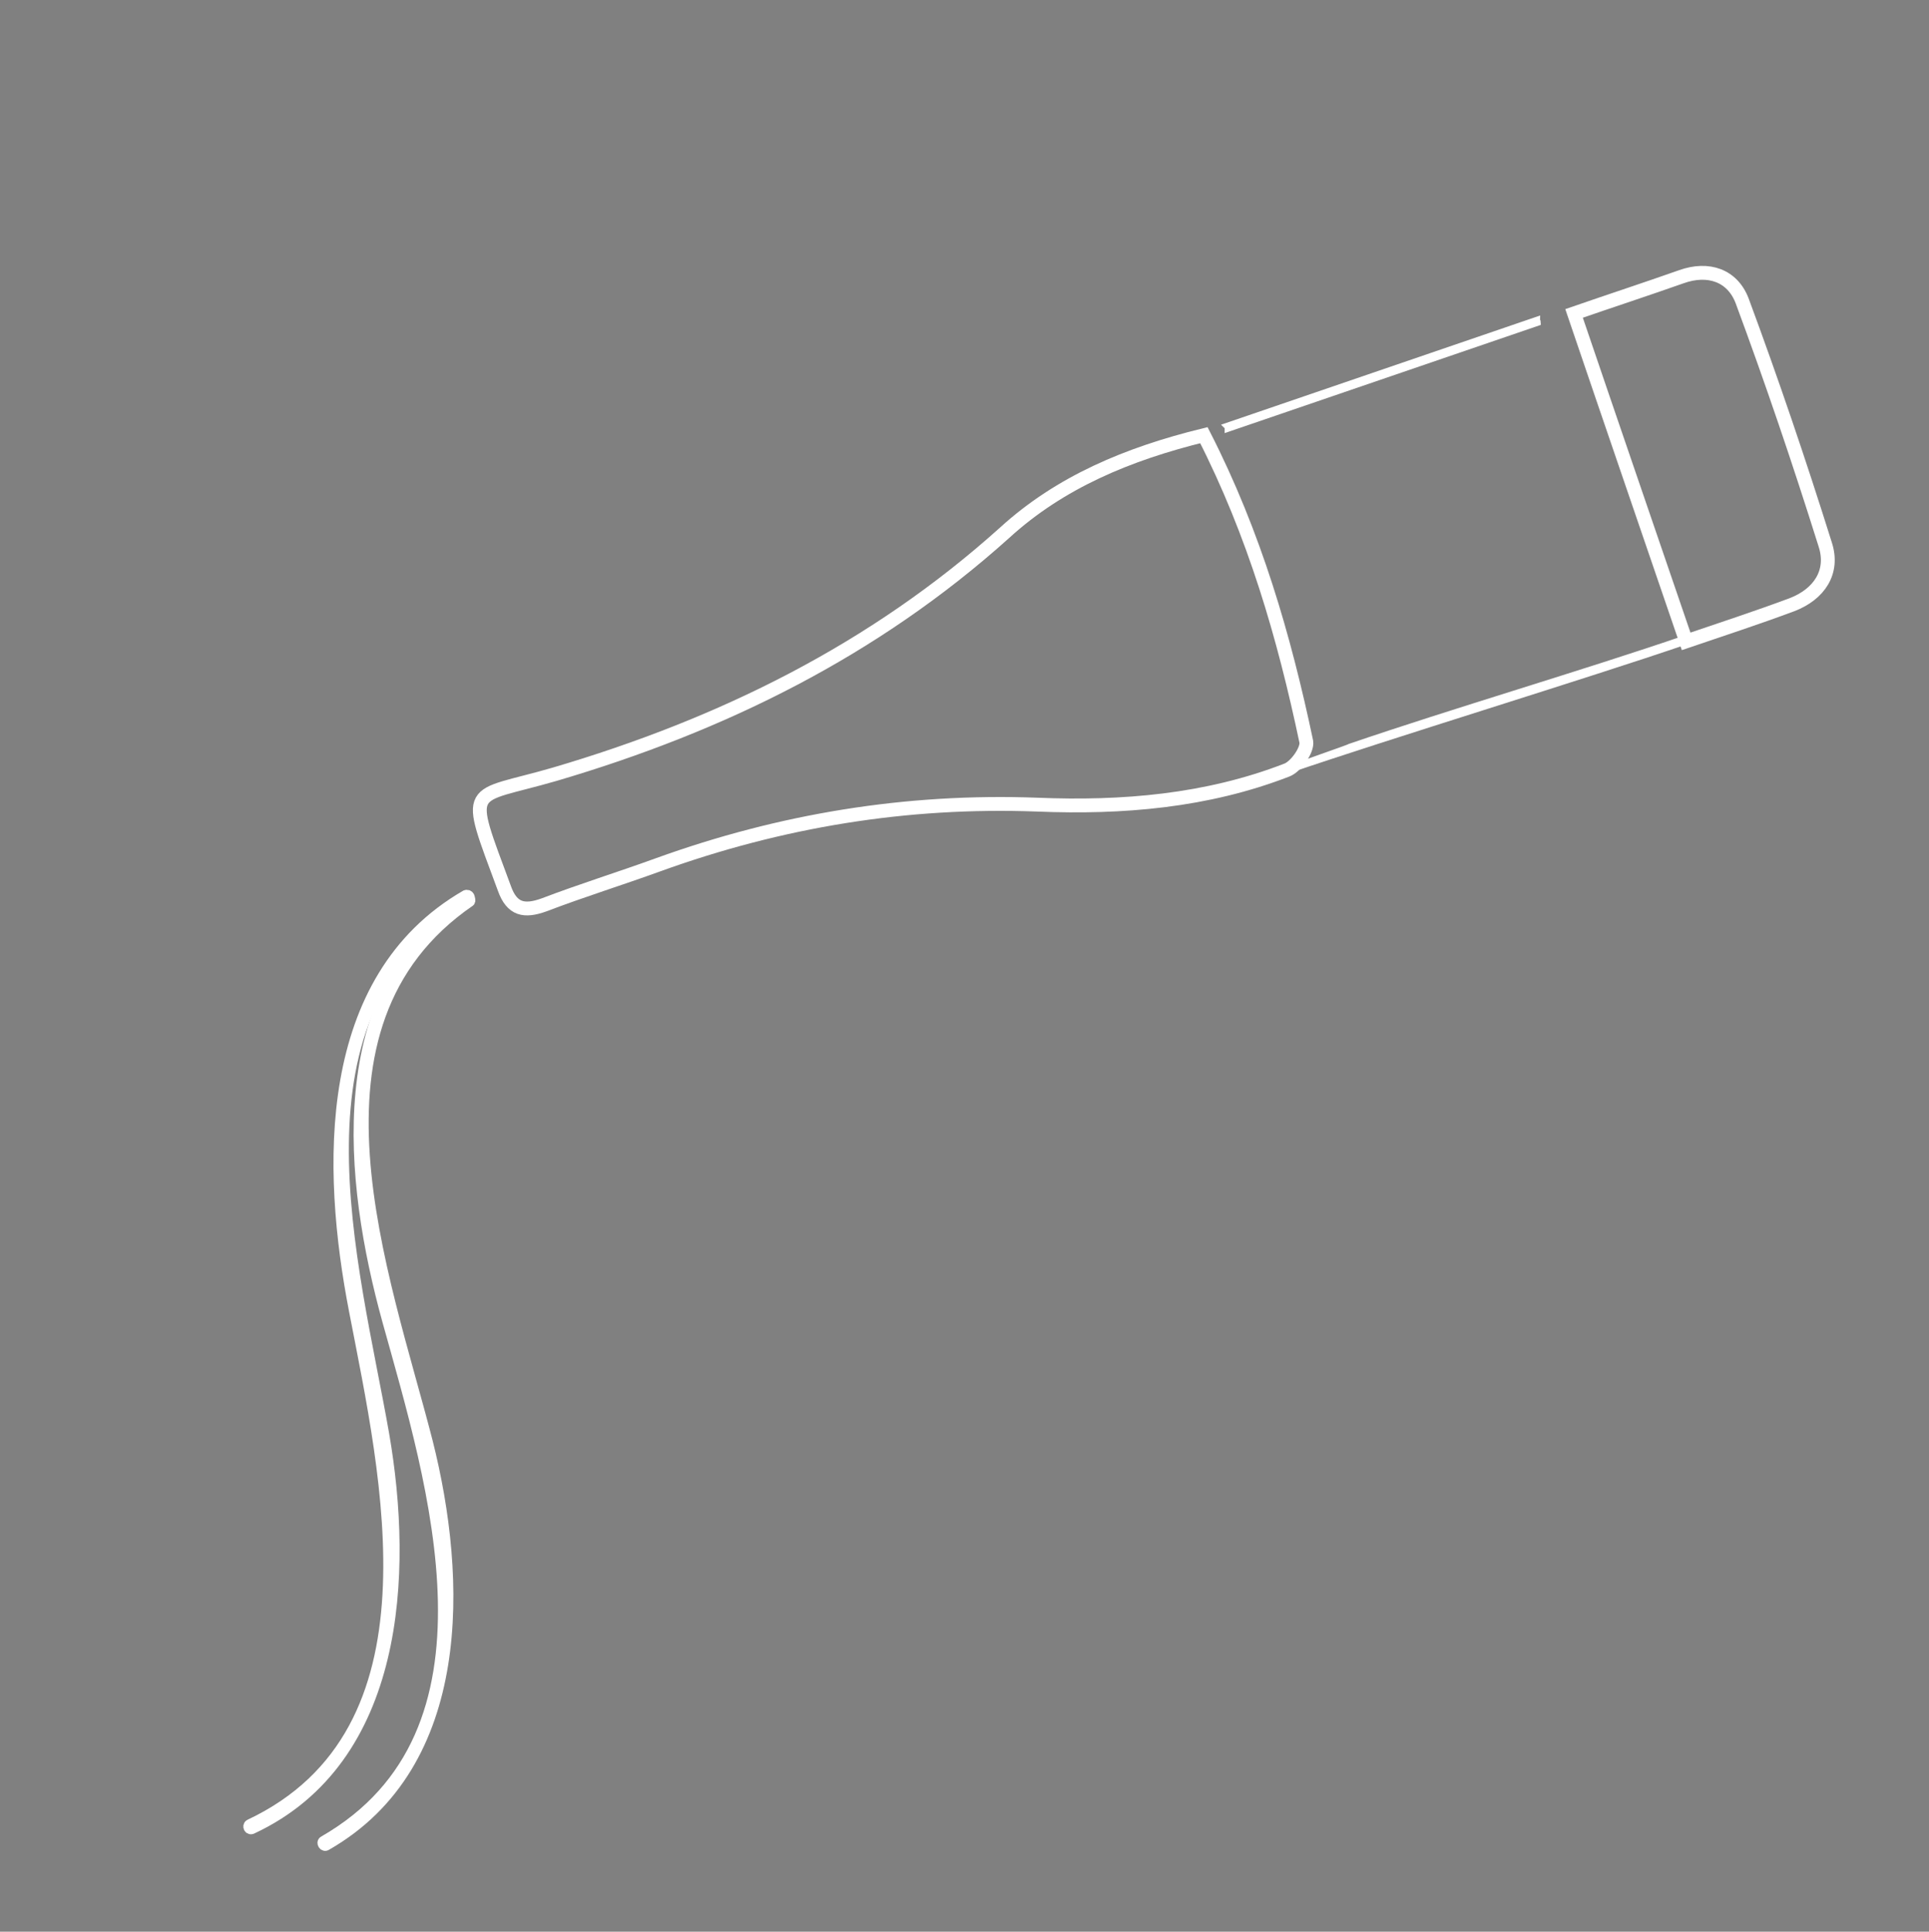 <?xml version="1.0" encoding="utf-8"?>
<!-- Generator: Adobe Illustrator 22.1.0, SVG Export Plug-In . SVG Version: 6.00 Build 0)  -->
<svg version="1.1" id="Layer_1" xmlns="http://www.w3.org/2000/svg" xmlns:xlink="http://www.w3.org/1999/xlink" x="0px" y="0px"
	 viewBox="0 0 278.8 279.2" style="enable-background:new 0 0 278.8 279.2;" xml:space="preserve">
<rect x="0" y="0" width="278.8" height="279.2" fill="#808080" stroke="none"/>
<style type="text/css">
	.st0{fill:#231F20;stroke:#FFFFFF;stroke-width:1.5;stroke-miterlimit:10;}
	.st1{fill:none;stroke:#FFFFFF;stroke-width:2;stroke-miterlimit:10;}
	.st2{fill:#231F20;stroke:#FFFFFF;stroke-miterlimit:10;}
</style>
<g id="drip_1_">
	<g id="drip">
		<g id="Layer_2_1_">
			<g>
				<g>
					<path class="st0" d="M67.4,129.7c-19.9,13.7-17,40.9-11.4,61.2c6.5,23.4,18,59.6-9.2,75.2c-0.4,0.2,0,0.9,0.4,0.6
						c20.4-11.7,19.6-38.5,14.6-58.3c-6.2-24.2-20.1-60.1,6.1-78.1C68.1,130.1,67.7,129.4,67.4,129.7L67.4,129.7z"/>
				</g>
			</g>
			<g>
				<g>
					<path class="st0" d="M67.3,129.4c-20.9,12.1-20.1,39.5-16.1,60.1c4.6,23.9,13.3,60.8-15.1,74.2c-0.4,0.2-0.1,0.9,0.4,0.6
						c21.3-10,22.5-36.8,19-57c-4.3-24.6-15.3-61.4,12.2-77.3C68.1,129.9,67.8,129.2,67.3,129.4L67.3,129.4z"/>
				</g>
			</g>
		</g>
	</g>
</g>
<g id="bottle_2_">
	<g id="bottle_1_">
		<g id="Layer_1_1_">
			<g id="bottle">
				<g>
					<g>
						<path class="st1" d="M174,62.9c7.3,14.3,11.6,29.1,14.8,44.3c0.2,1.2-1.5,3.6-2.8,4.1c-11.6,4.5-23.8,5.5-36.1,5
							c-18.9-0.7-37.1,2.3-54.8,8.7c-5.5,2-11,3.7-16.5,5.8c-2.8,1-4.6,0.7-5.7-2.4c-5.7-15.4-5.4-12.8,7.3-16.5
							c24.1-7.1,46.1-17.9,65-34.9C153.2,69.7,163,65.6,174,62.9z"/>
						<path class="st1" d="M227.5,45.3c5.2-1.8,10.4-3.5,15.5-5.3c3.9-1.4,7.4-0.2,8.8,3.5c4.3,11.6,8.3,23.4,12,35.2
							c1.3,4-0.9,7.2-4.8,8.7c-5.1,1.9-10.3,3.6-15.3,5.3C238.3,76.9,232.9,61.2,227.5,45.3z"/>
						<path class="st2" d="M177.4,61.6c14.9-5.1,29.8-10.2,44.7-15.3c0,0.1,0.1,0.2,0.1,0.3c-14.9,5.1-29.8,10.2-44.7,15.3
							C177.5,61.8,177.5,61.7,177.4,61.6z"/>
						<path class="st2" d="M195.1,108c14.9-5.1,33.7-10.6,48.6-15.7c0,0.1,0.1,0.2,0.1,0.3c-14.9,5.1-42.8,13.6-57.7,18.7
							C186,111.2,195.1,108.1,195.1,108z"/>
					</g>
				</g>
			</g>
		</g>
	</g>
</g>
</svg>

